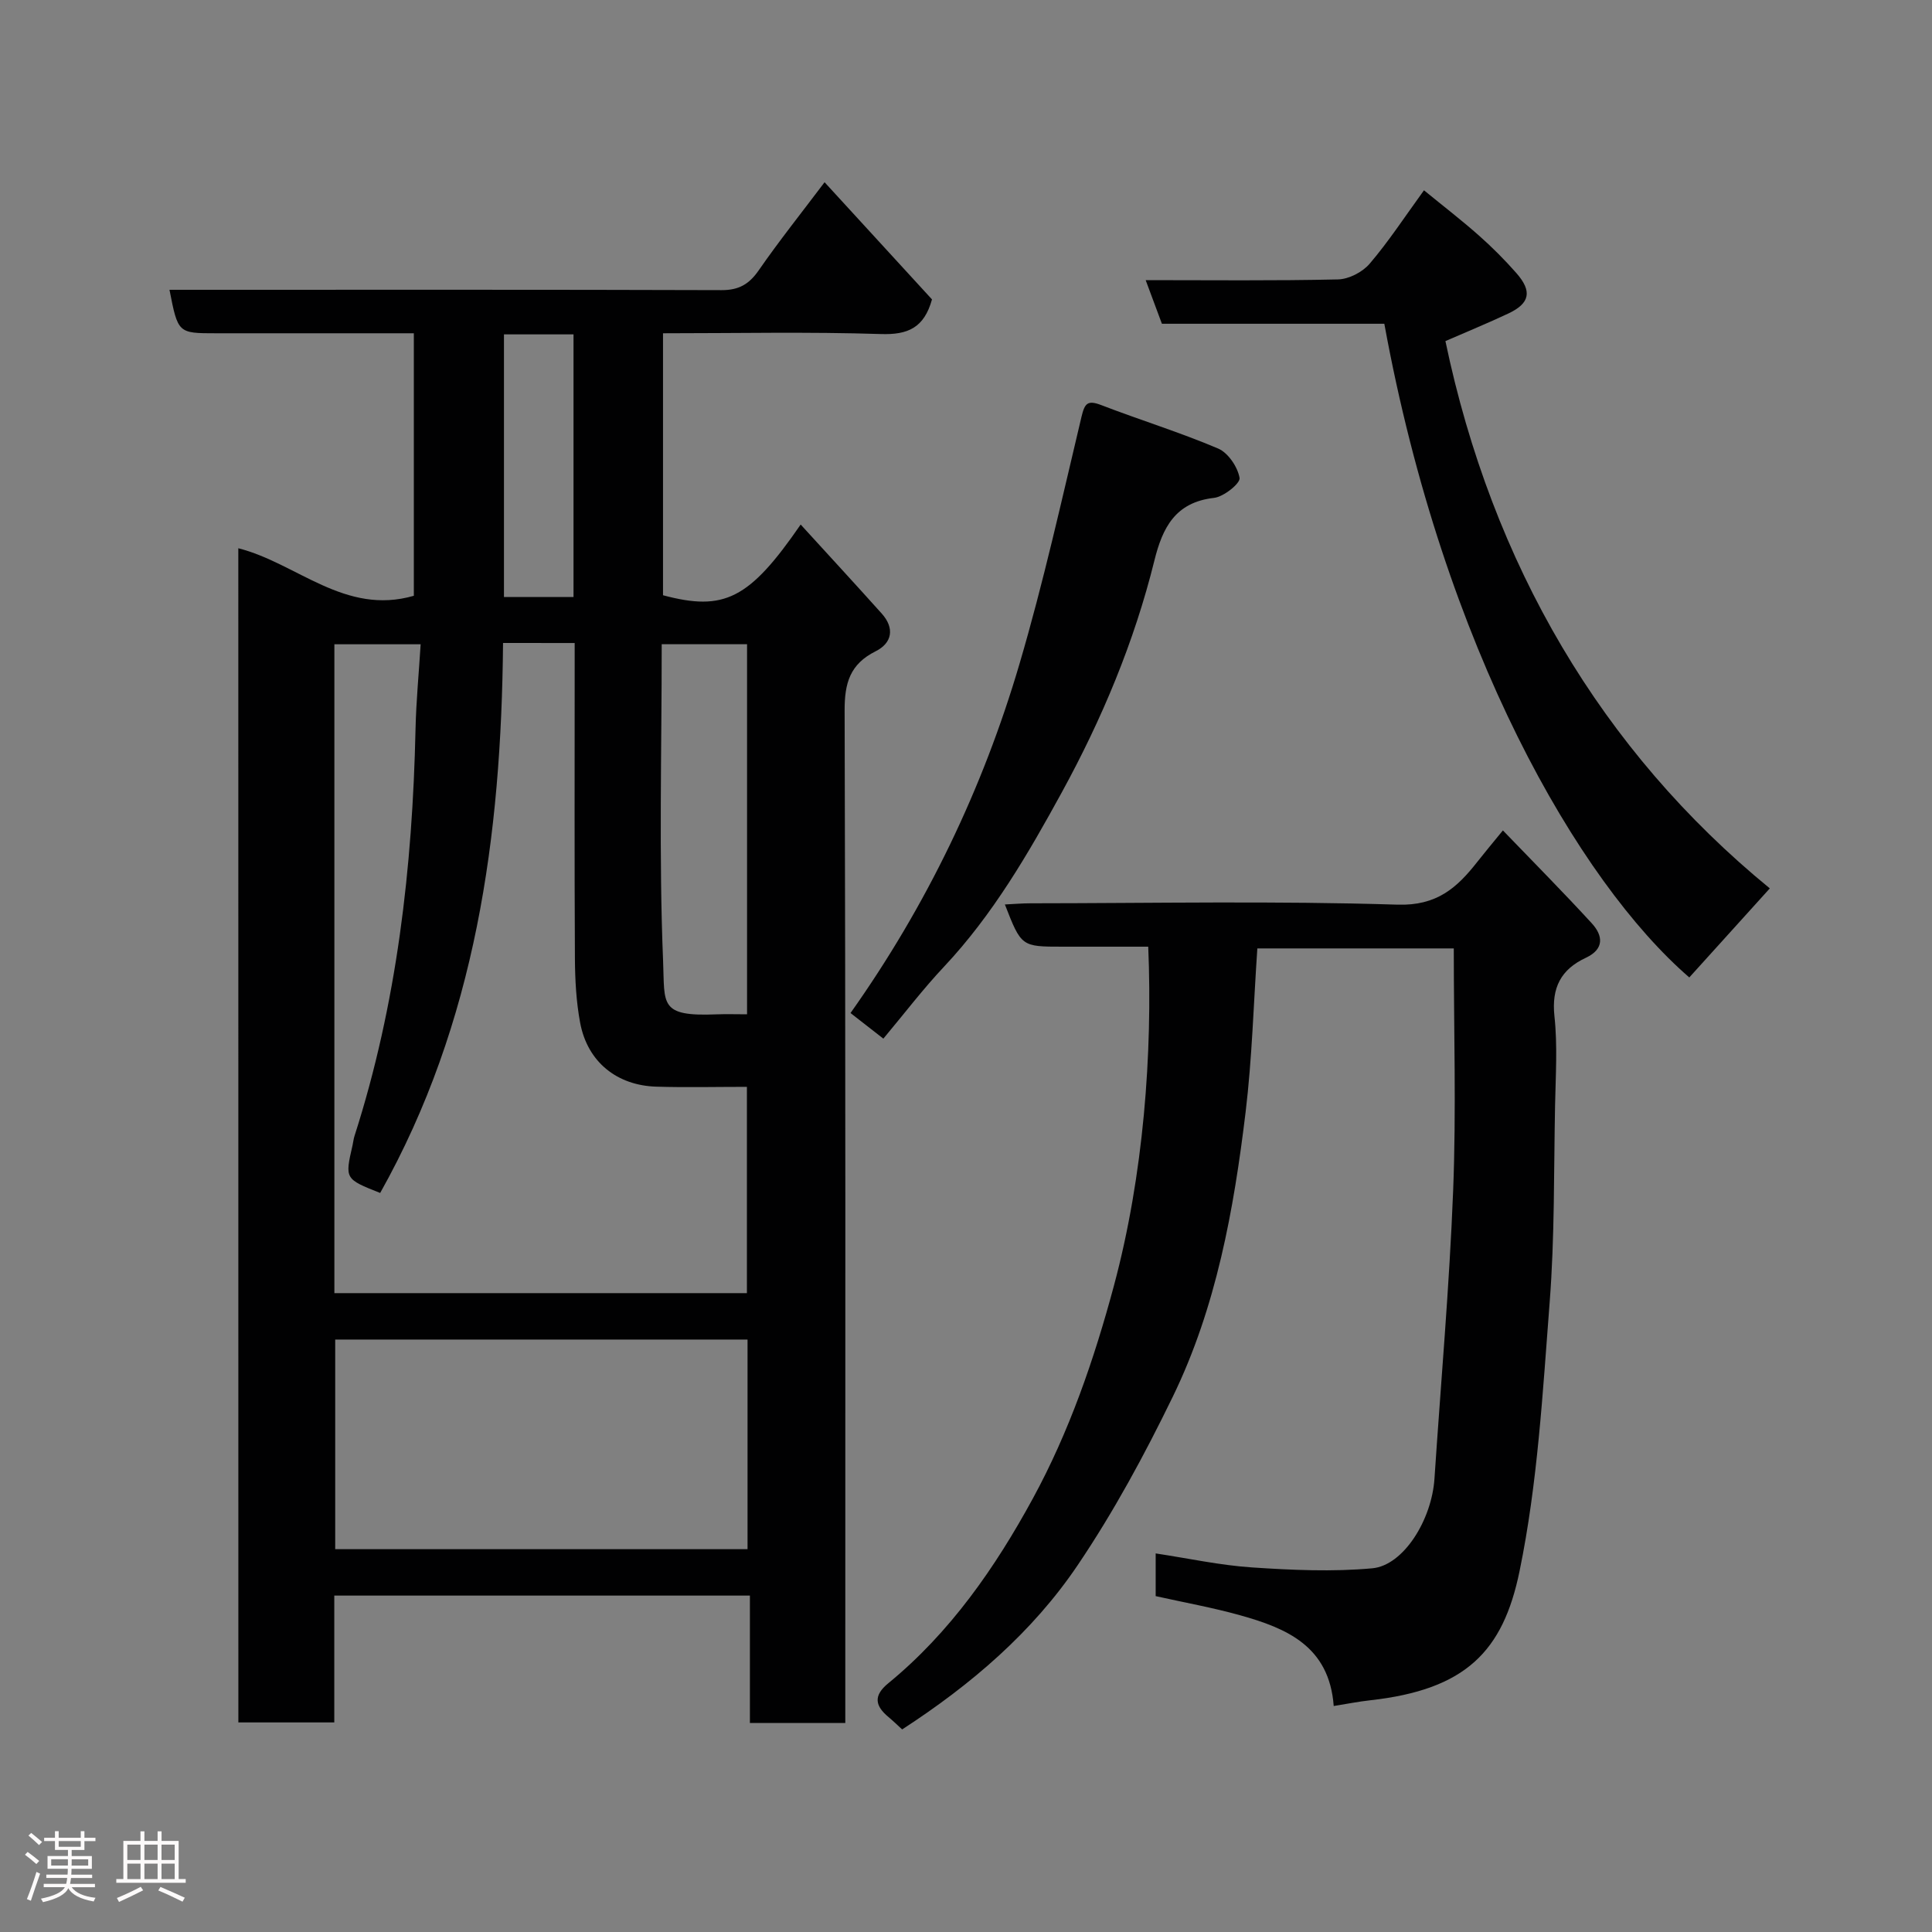 <svg enable-background="new 0 0 400 400" viewBox="0 0 400 400" xmlns="http://www.w3.org/2000/svg"><rect x="0" y="0" width="400" height="400" fill="#808080" stroke="none"/><path d="m5.17 384 .55-.58c.85.61 1.65 1.24 2.4 1.87l-.59.64c-.83-.73-1.62-1.38-2.36-1.93m1.22 9.53-.82-.34c.71-1.76 1.37-3.64 1.98-5.63.24.13.5.25.76.36-.6 1.67-1.24 3.54-1.92 5.61m-.5-13.5.57-.54c.56.44 1.31 1.06 2.26 1.87l-.64.64c-.68-.66-1.41-1.32-2.19-1.97m3.25.46h2.24v-1.36h.77v1.36h4.57v-1.36h.76v1.36h2.28v.69h-2.28v1.84h-2.64v1.26h4.18v2.64h-4.21c0 .45-.02.86-.05 1.21h4.32v.69h-4.38c-.04.34-.1.75-.19 1.22h5.15v.69h-4.82c.87 1.19 2.51 1.92 4.93 2.19-.17.31-.3.57-.37.76-2.77-.49-4.52-1.41-5.26-2.76-.56 1.26-2.3 2.23-5.24 2.9-.12-.24-.26-.48-.43-.72 2.73-.55 4.38-1.34 4.96-2.38h-4.38v-.69h4.65c.1-.38.17-.79.21-1.22h-4.32v-.69h4.4c.03-.34.05-.75.05-1.21h-4.2v-2.64h4.23v-1.26h-2.69v-1.84h-2.24zm1.46 4.46v1.29h3.45c.01-.4.02-.57.01-.53v-.32-.45h-3.46zm1.55-2.59h4.57v-1.19h-4.57zm6.11 2.59h-3.42v.77c-.02.19-.01.37-.02.53h3.44z" fill="#fcfafa"/><path d="m32.63 379.16h.82v1.98h3.54v7.89h1.46v.78h-14.37v-.78h1.46v-7.89h3.54v-1.98h.82v1.98h2.73zm-3.49 11.48.5.73c-1.61.82-3.28 1.63-5 2.41-.13-.27-.28-.55-.44-.82 1.75-.72 3.4-1.49 4.94-2.32m-2.78-5.55h2.73v-3.18h-2.73zm0 3.95h2.73v-3.2h-2.73zm3.54-3.95h2.73v-3.18h-2.73zm0 3.95h2.73v-3.2h-2.73zm7.89 4.68c-1.84-.92-3.51-1.7-5.02-2.32l.45-.73c1.89.8 3.57 1.55 5.04 2.23zm-1.62-11.81h-2.73v3.18h2.73zm-2.73 7.13h2.73v-3.2h-2.73z" fill="#fcfafa"/><g fill="#010102"><path d="m49.34 113.51c12.13 3.07 22.03 13.98 36.34 9.84 0-17.73 0-35.78 0-54.35-13.73 0-27.34 0-40.95 0-7.88 0-7.88 0-9.64-9h5.34c36.32 0 72.64-.05 108.96.07 3.58.01 5.71-1.23 7.7-4.11 4.18-6.03 8.77-11.79 13.63-18.23 7.56 8.24 15 16.36 22.24 24.26-1.64 5.89-4.99 7.35-10.57 7.17-14.94-.48-29.9-.16-45.12-.16v54.24c12.66 3.38 17.84.84 28.5-14.64 5.7 6.25 11.29 12.3 16.79 18.44 2.71 3.03 2.15 6.09-1.27 7.8-5.31 2.66-6.44 6.56-6.42 12.28.21 67.81.14 135.62.14 203.43v6.17c-6.66 0-12.93 0-19.75 0 0-8.59 0-17.31 0-26.37-28.92 0-57.3 0-86.05 0v26.26c-6.74 0-13.13 0-19.86 0-.01-80.8-.01-161.69-.01-243.1zm54.81 19.61c-.36 40.02-5.63 78.59-25.44 113.87-7.32-2.9-7.32-2.9-5.72-9.87.15-.64.2-1.3.4-1.91 8.8-27.39 12.01-55.61 12.64-84.23.13-5.86.7-11.71 1.06-17.59-6.43 0-12.15 0-17.86 0v134.34h85.41c0-14.34 0-28.39 0-42.71-6.5 0-12.65.15-18.79-.04-8-.25-14.2-5-15.74-13.24-.81-4.34-1.05-8.84-1.08-13.27-.11-19.99-.05-39.99-.05-59.98 0-1.75 0-3.51 0-5.36-5.2-.01-9.68-.01-14.83-.01zm50.62 144.22c-28.75 0-57.11 0-85.37 0v43.4h85.37c0-14.51 0-28.76 0-43.4zm-.1-67.34c0-25.98 0-51.33 0-76.62-6.05 0-11.76 0-17.67 0 0 22.16-.6 43.97.29 65.71.36 8.85-.86 11.41 11.07 10.92 1.98-.08 3.96-.01 6.31-.01zm-50.33-140.77v54.37h14.4c0-18.31 0-36.23 0-54.37-4.84 0-9.44 0-14.4 0z"/><path d="m260.32 196.36c-.79 11.54-1.09 22.78-2.43 33.89-2.45 20.27-6.07 40.4-15.08 58.93-5.83 11.99-12.23 23.83-19.68 34.86-9.36 13.87-22.02 24.72-36.35 34.02-.88-.81-1.81-1.71-2.8-2.54-2.8-2.33-3.23-4.43-.07-7.02 12.82-10.5 22.17-24 29.93-38.25 7.52-13.81 12.68-28.74 16.8-44.11 6.1-22.74 8.01-48.03 7.09-70.14-5.86 0-11.78 0-17.7 0-8.57 0-8.57 0-11.98-8.74 1.86-.09 3.59-.24 5.32-.24 25.32-.02 50.67-.52 75.96.28 8.15.26 12.32-3.49 16.53-8.86 1.5-1.91 3.06-3.77 5.3-6.51 6.43 6.68 12.55 12.84 18.41 19.24 2.32 2.53 2.62 5.32-1.22 7.12-5.17 2.41-7.15 6.19-6.52 12.1.66 6.09.25 12.32.13 18.48-.27 13.6-.07 27.24-1.12 40.78-1.44 18.62-2.48 37.45-6.24 55.67-3.42 16.59-11.13 24.51-30.95 26.71-2.38.26-4.74.74-7.52 1.18-.91-12.41-9.79-16.11-19.39-18.79-5.64-1.58-11.43-2.61-17.47-3.96 0-2.47 0-5.21 0-8.84 6.82 1.03 13.35 2.46 19.95 2.9 8.28.55 16.66.93 24.89.18 6.49-.59 12.32-10.05 12.88-18.55 1.32-19.89 3.09-39.77 3.87-59.69.65-16.55.13-33.15.13-50.1-12.95 0-26.67 0-40.67 0z"/><path d="m286.61 67.03c-15.5 0-30.64 0-46.05 0-1.09-2.93-2.15-5.77-3.36-9.03 13.57 0 26.7.15 39.81-.15 2.25-.05 5.08-1.51 6.56-3.25 3.91-4.57 7.22-9.65 11.25-15.2 3.92 3.21 7.76 6.16 11.37 9.36 2.74 2.42 5.34 5.03 7.76 7.78 3.32 3.78 2.8 6.26-1.65 8.36-4.26 2.01-8.63 3.79-13.04 5.72 9.66 46.22 32.32 84.79 67.16 113.31-5.71 6.31-11.17 12.36-16.67 18.44-22.92-19.82-50.85-68.09-63.14-135.34z"/><path d="m182.89 215.04c-2.53-1.97-4.59-3.57-6.8-5.3 15.77-22.27 27.38-46.42 35-72.34 4.95-16.82 8.75-33.99 12.81-51.06.68-2.87 1.26-3.56 4.13-2.46 8.02 3.09 16.26 5.62 24.16 8.98 2.08.88 4.06 3.82 4.45 6.09.19 1.11-3.28 3.91-5.29 4.13-8.02.91-10.66 6.16-12.35 12.99-4.17 16.86-10.87 32.82-19.16 47.97-6.96 12.72-14.28 25.33-24.35 36.06-4.39 4.66-8.28 9.78-12.6 14.94z"/></g></svg>